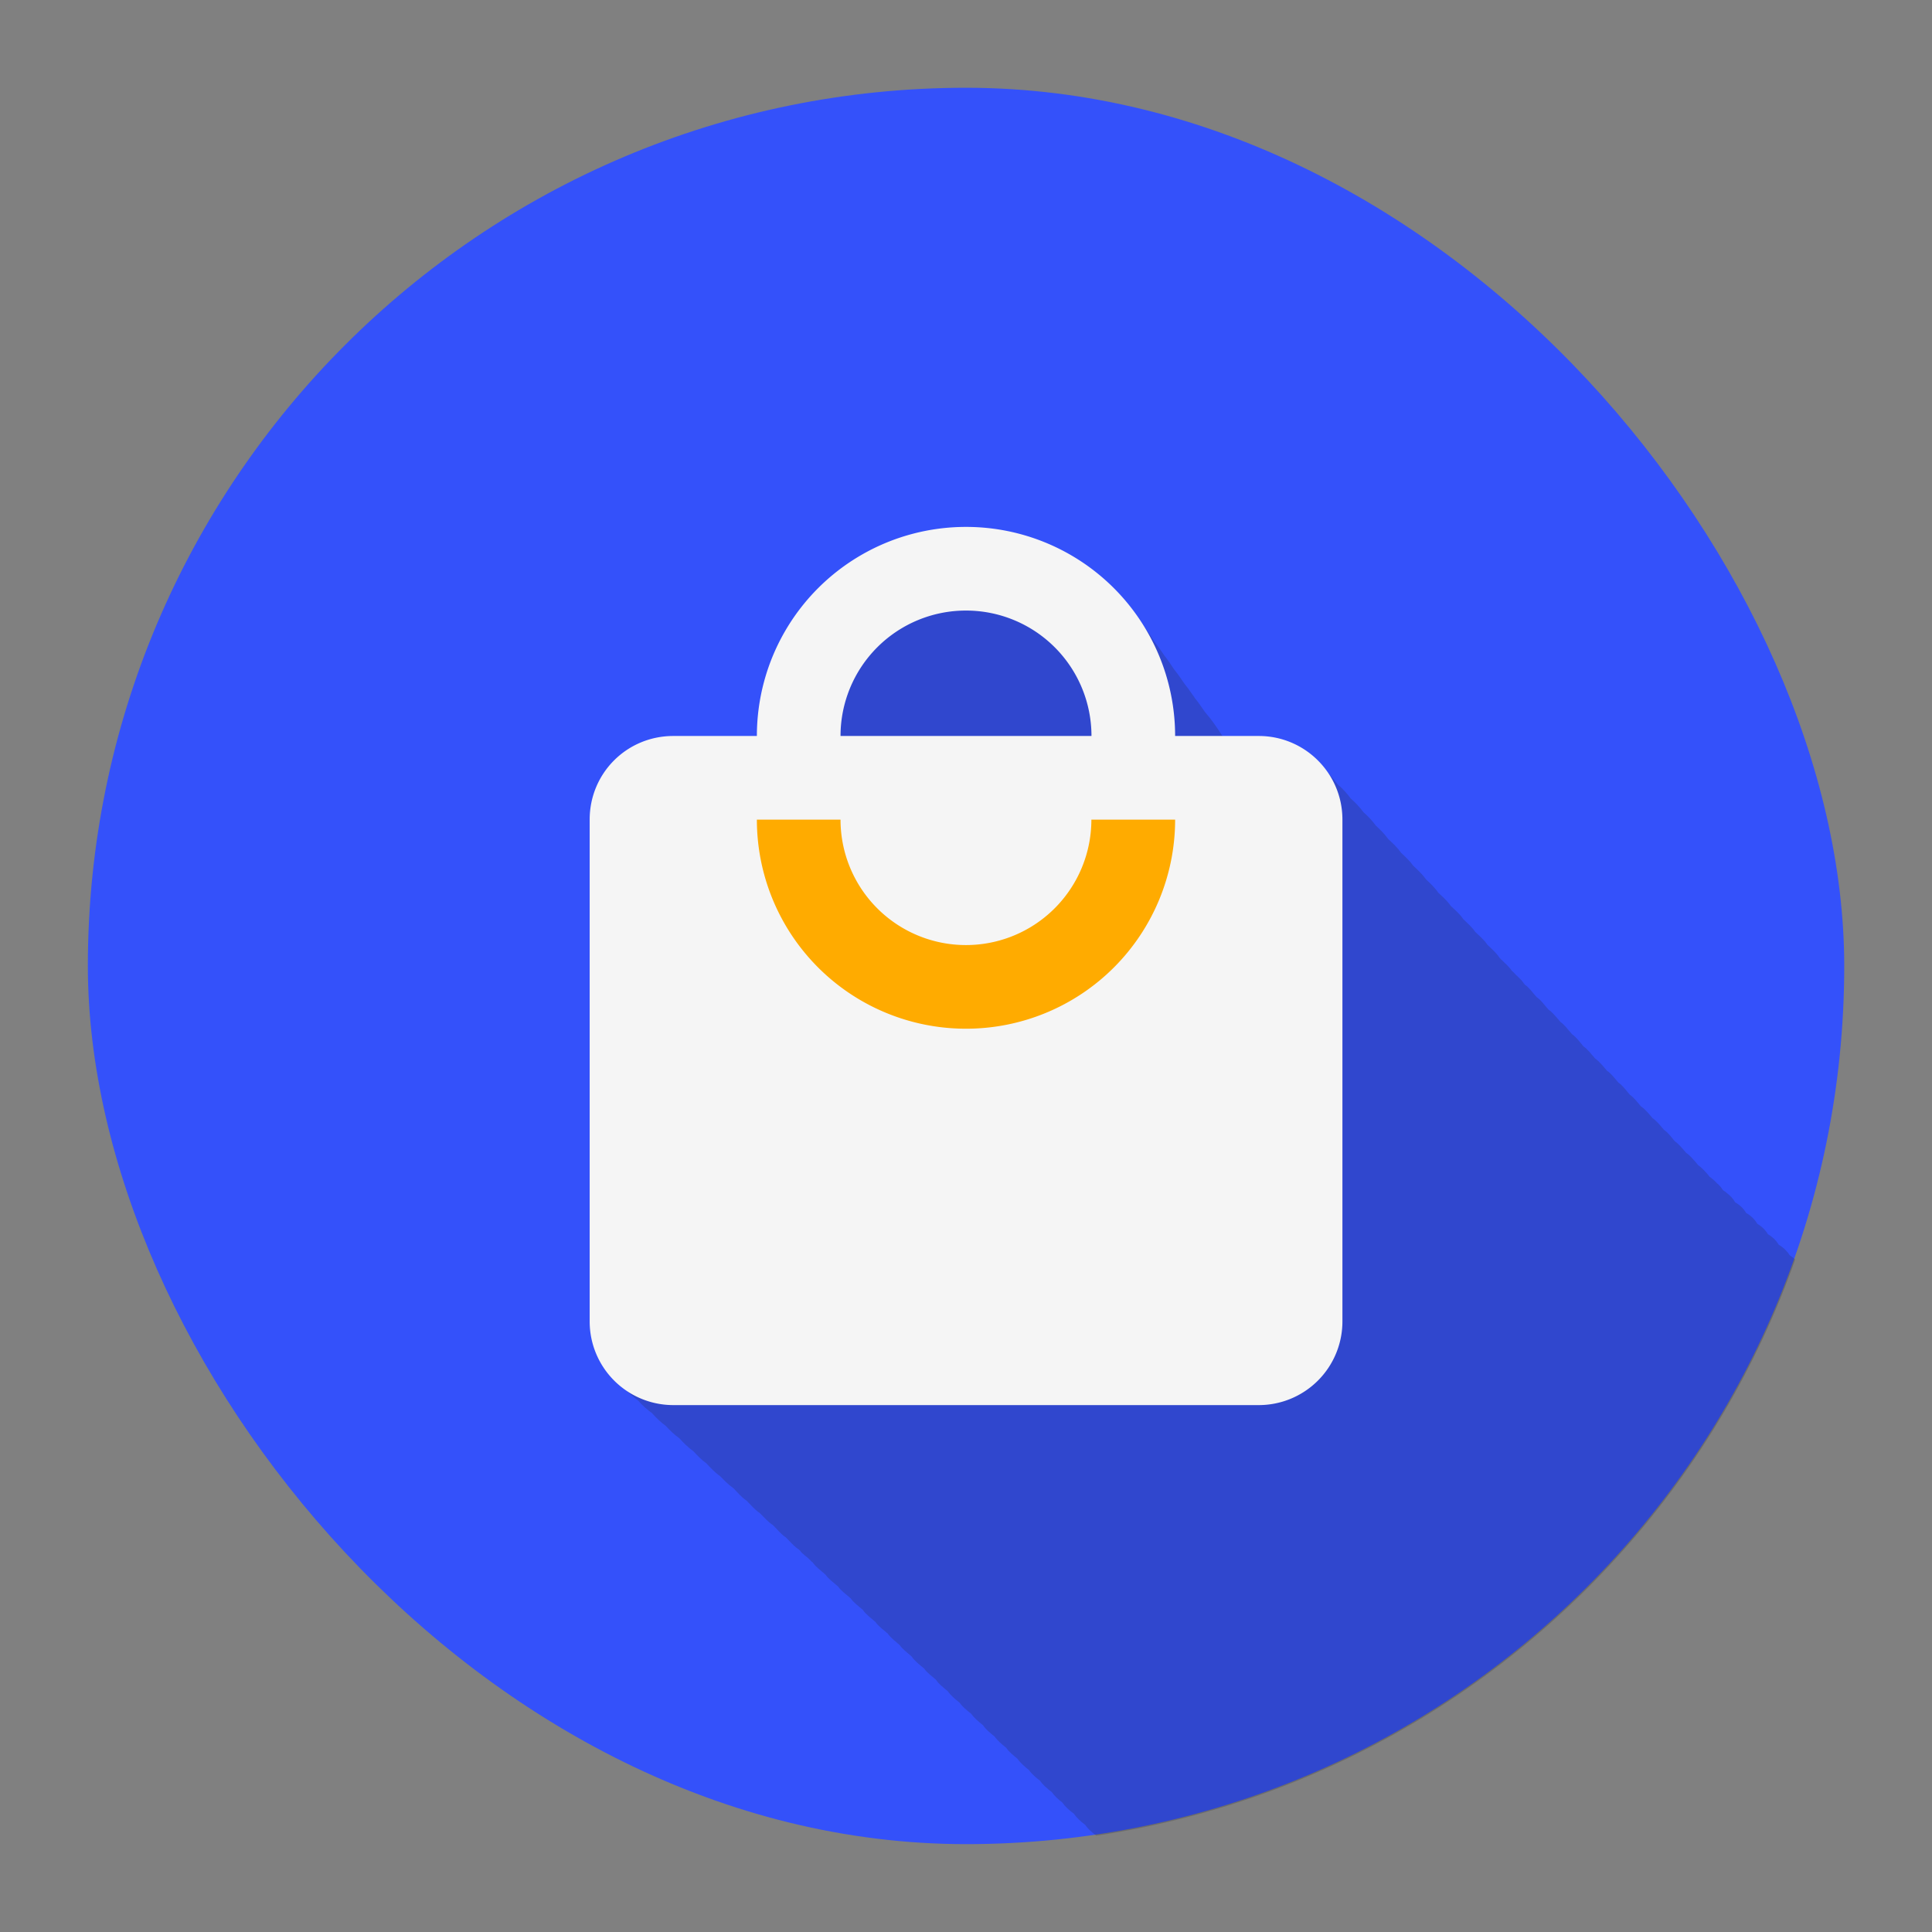 <?xml version="1.0" encoding="UTF-8" standalone="no"?>
<!-- Created with Inkscape (http://www.inkscape.org/) -->

<svg
   xmlns:dc="http://purl.org/dc/elements/1.1/"
   xmlns:cc="http://creativecommons.org/ns#"
   xmlns:rdf="http://www.w3.org/1999/02/22-rdf-syntax-ns#"
   xmlns:svg="http://www.w3.org/2000/svg"
   xmlns="http://www.w3.org/2000/svg"
   xmlns:sodipodi="http://sodipodi.sourceforge.net/DTD/sodipodi-0.dtd"
   xmlns:inkscape="http://www.inkscape.org/namespaces/inkscape"
   sodipodi:docname="f_droid.svg"
   inkscape:version="0.92.3 (2405546, 2018-03-11)"
   version="1.1"
   id="svg2"
   viewBox="0 0 20.625 20.625"
   height="22"
   width="22"
   inkscape:export-filename="/home/juergen/Desktop/ic_launcher.png"
   inkscape:export-xdpi="628.36365"
   inkscape:export-ydpi="628.36365">
  <rect x="0" y="0" width="20.625" height="20.625" fill="#808080" stroke="none"/>
  <sodipodi:namedview
     inkscape:snap-to-guides="true"
     inkscape:snap-grids="true"
     inkscape:window-maximized="1"
     inkscape:window-y="27"
     inkscape:window-x="0"
     inkscape:window-height="704"
     inkscape:window-width="1366"
     inkscape:guide-bbox="true"
     showguides="false"
     fit-margin-bottom="1"
     fit-margin-right="1"
     fit-margin-left="1"
     fit-margin-top="1"
     showgrid="true"
     inkscape:current-layer="layer2"
     inkscape:document-units="px"
     inkscape:cy="14.86201"
     inkscape:cx="5.602933"
     inkscape:zoom="11.2"
     inkscape:pageshadow="2"
     inkscape:pageopacity="0.0"
     borderopacity="1.0"
     bordercolor="#666666"
     pagecolor="#ffffff"
     id="base"
     units="px">
    <inkscape:grid
       type="xygrid"
       id="grid4138"
       originx="6.563"
       originy="18.75" />
    <sodipodi:guide
       position="11.875,21.096"
       orientation="0,1"
       id="guide4140"
       inkscape:locked="false" />
    <sodipodi:guide
       position="11.875,5.096"
       orientation="0,1"
       id="guide4142"
       inkscape:locked="false" />
    <sodipodi:guide
       position="3.875,13.096"
       orientation="1,0"
       id="guide4144"
       inkscape:locked="false" />
    <sodipodi:guide
       position="1.875,3.096"
       orientation="0,20"
       id="guide4146"
       inkscape:locked="false" />
    <sodipodi:guide
       position="21.875,3.096"
       orientation="-20,0"
       id="guide4148"
       inkscape:locked="false" />
    <sodipodi:guide
       position="21.875,23.096"
       orientation="0,-20"
       id="guide4150"
       inkscape:locked="false" />
    <sodipodi:guide
       position="1.875,23.096"
       orientation="20,0"
       id="guide4152"
       inkscape:locked="false" />
    <sodipodi:guide
       position="19.875,13.096"
       orientation="1,0"
       id="guide4154"
       inkscape:locked="false" />
    <sodipodi:guide
       position="11.875,13.096"
       orientation="-0.707,0.707"
       id="guide4156"
       inkscape:locked="false" />
    <sodipodi:guide
       position="11.875,13.096"
       orientation="0.707,0.707"
       id="guide4158"
       inkscape:locked="false" />
    <sodipodi:guide
       position="5.875,13.096"
       orientation="1,0"
       id="guide4160"
       inkscape:locked="false" />
    <sodipodi:guide
       position="17.875,13.096"
       orientation="1,0"
       id="guide4162"
       inkscape:locked="false" />
    <sodipodi:guide
       position="11.875,19.096"
       orientation="0,1"
       id="guide4164"
       inkscape:locked="false" />
    <sodipodi:guide
       position="11.875,7.096"
       orientation="0,1"
       id="guide4166"
       inkscape:locked="false" />
    <sodipodi:guide
       position="11.875,18.096"
       orientation="0,1"
       id="guide4168"
       inkscape:locked="false" />
    <sodipodi:guide
       position="11.875,8.096"
       orientation="0,1"
       id="guide4170"
       inkscape:locked="false" />
    <sodipodi:guide
       position="6.875,13.096"
       orientation="1,0"
       id="guide4172"
       inkscape:locked="false" />
    <sodipodi:guide
       position="16.875,13.096"
       orientation="1,0"
       id="guide4174"
       inkscape:locked="false" />
  </sodipodi:namedview>
  <defs
     id="defs4">
    <clipPath
       id="clipPath12478"
       clipPathUnits="userSpaceOnUse">
      <circle
         r="10"
         cy="10"
         cx="10"
         id="circle12480"
         style="opacity:1;fill:#2196f3;fill-opacity:1;stroke:none;stroke-width:0.051;stroke-miterlimit:4;stroke-dasharray:none;stroke-opacity:1" />
    </clipPath>
    <clipPath
       clipPathUnits="userSpaceOnUse"
       id="clipPath5790">
      <circle
         r="10"
         cy="10"
         cx="10"
         id="circle5792"
         style="opacity:1;fill:#2196f3;fill-opacity:1;stroke:none;stroke-width:0.051;stroke-miterlimit:4;stroke-dasharray:none;stroke-opacity:1"
         inkscape:export-filename="/home/juergen/path4136.png"
         inkscape:export-xdpi="648"
         inkscape:export-ydpi="648" />
    </clipPath>
    <clipPath
       id="clipPath7690"
       clipPathUnits="userSpaceOnUse">
      <circle
         r="10"
         cy="10"
         cx="10"
         id="circle7692"
         style="opacity:1;fill:#2196f3;fill-opacity:1;stroke:none;stroke-width:0.051;stroke-miterlimit:4;stroke-dasharray:none;stroke-opacity:1"
         inkscape:export-filename="/home/juergen/Schreibtisch/path4136.png"
         inkscape:export-xdpi="648"
         inkscape:export-ydpi="648" />
    </clipPath>
    <clipPath
       clipPathUnits="userSpaceOnUse"
       id="clipPath5119">
      <circle
         r="10"
         cy="10"
         cx="10"
         id="circle5121"
         style="opacity:1;fill:#ff9800;fill-opacity:1;stroke:none;stroke-width:0.051;stroke-miterlimit:4;stroke-dasharray:none;stroke-opacity:1"
         inkscape:export-filename="/home/juergen/Schreibtisch/path4136.png"
         inkscape:export-xdpi="648"
         inkscape:export-ydpi="648" />
    </clipPath>
    <clipPath
       id="clipPath3591"
       clipPathUnits="userSpaceOnUse">
      <rect
         y="8.636"
         x="4"
         height="20"
         width="20"
         id="rect3593"
         style="fill:#ea80fc;fill-opacity:0.957;stroke:none;stroke-width:5.76;stroke-miterlimit:4;stroke-dasharray:none;stroke-opacity:1"
         inkscape:export-filename="/home/juergen/Desktop/ic_launcher.png"
         inkscape:export-xdpi="691.20001"
         inkscape:export-ydpi="691.20001" />
    </clipPath>
    <clipPath
       id="clipPath3595"
       clipPathUnits="userSpaceOnUse">
      <rect
         y="3.408"
         x="-0.937"
         height="18.75"
         width="18.75"
         id="rect3597"
         style="fill:#ea80fc;fill-opacity:0.957;stroke:none;stroke-width:5.4;stroke-miterlimit:4;stroke-dasharray:none;stroke-opacity:1"
         inkscape:export-filename="/home/juergen/Desktop/ic_launcher.png"
         inkscape:export-xdpi="691.20001"
         inkscape:export-ydpi="691.20001" />
    </clipPath>
    <clipPath
       id="clipPath3599"
       clipPathUnits="userSpaceOnUse">
      <rect
         y="3.408"
         x="-0.937"
         height="18.75"
         width="18.75"
         id="rect3601"
         style="fill:#ea80fc;fill-opacity:0.957;stroke:none;stroke-width:5.4;stroke-miterlimit:4;stroke-dasharray:none;stroke-opacity:1"
         inkscape:export-filename="/home/juergen/Desktop/ic_launcher.png"
         inkscape:export-xdpi="691.20001"
         inkscape:export-ydpi="691.20001" />
    </clipPath>
    <clipPath
       id="clipPath3603"
       clipPathUnits="userSpaceOnUse">
      <rect
         y="3.408"
         x="-0.937"
         height="18.75"
         width="18.75"
         id="rect3605"
         style="fill:#ea80fc;fill-opacity:0.957;stroke:none;stroke-width:5.4;stroke-miterlimit:4;stroke-dasharray:none;stroke-opacity:1"
         inkscape:export-filename="/home/juergen/Desktop/ic_launcher.png"
         inkscape:export-xdpi="691.20001"
         inkscape:export-ydpi="691.20001" />
    </clipPath>
    <clipPath
       id="clipPath3617"
       clipPathUnits="userSpaceOnUse">
      <rect
         y="3.408"
         x="-0.937"
         height="18.75"
         width="18.75"
         id="rect3619"
         style="fill:#8bc34a;fill-opacity:0.957;stroke:none;stroke-width:5.4;stroke-miterlimit:4;stroke-dasharray:none;stroke-opacity:1"
         inkscape:export-filename="/home/juergen/Desktop/ic_launcher.png"
         inkscape:export-xdpi="691.20001"
         inkscape:export-ydpi="691.20001"
         ry="0.937" />
    </clipPath>
    <clipPath
       id="clipPath3621"
       clipPathUnits="userSpaceOnUse">
      <rect
         y="8.636"
         x="4"
         height="20"
         width="20"
         id="rect3623"
         style="fill:#8bc34a;fill-opacity:0.957;stroke:none;stroke-width:5.76;stroke-miterlimit:4;stroke-dasharray:none;stroke-opacity:1"
         inkscape:export-filename="/home/juergen/Desktop/ic_launcher.png"
         inkscape:export-xdpi="691.20001"
         inkscape:export-ydpi="691.20001"
         ry="1" />
    </clipPath>
    <clipPath
       id="clipPath3627"
       clipPathUnits="userSpaceOnUse">
      <rect
         y="3.408"
         x="-0.937"
         height="18.75"
         width="18.75"
         id="rect3629"
         style="fill:#8bc34a;fill-opacity:0.957;stroke:none;stroke-width:5.4;stroke-miterlimit:4;stroke-dasharray:none;stroke-opacity:1"
         inkscape:export-filename="/home/juergen/Desktop/ic_launcher.png"
         inkscape:export-xdpi="691.20001"
         inkscape:export-ydpi="691.20001"
         ry="1.875" />
    </clipPath>
    <clipPath
       id="clipPath3631"
       clipPathUnits="userSpaceOnUse">
      <rect
         y="8.636"
         x="4"
         height="20"
         width="20"
         id="rect3633"
         style="fill:#8bc34a;fill-opacity:0.957;stroke:none;stroke-width:5.76;stroke-miterlimit:4;stroke-dasharray:none;stroke-opacity:1"
         inkscape:export-filename="/home/juergen/Desktop/ic_launcher.png"
         inkscape:export-xdpi="691.20001"
         inkscape:export-ydpi="691.20001"
         ry="2" />
    </clipPath>
    <clipPath
       clipPathUnits="userSpaceOnUse"
       id="clipPath1784">
      <rect
         y="1"
         x="1"
         height="20"
         width="20"
         id="rect1786"
         style="fill:#4caf50;fill-opacity:0.957;stroke:none;stroke-width:5.76;stroke-miterlimit:4;stroke-dasharray:none;stroke-opacity:1"
         inkscape:export-filename="/home/juergen/Desktop/ic_launcher.png"
         inkscape:export-xdpi="691.20001"
         inkscape:export-ydpi="691.20001"
         ry="2" />
    </clipPath>
    <clipPath
       clipPathUnits="userSpaceOnUse"
       id="clipPath1788">
      <rect
         y="3.408"
         x="-0.937"
         height="18.75"
         width="18.75"
         id="rect1790"
         style="fill:#4caf50;fill-opacity:0.957;stroke:none;stroke-width:5.4;stroke-miterlimit:4;stroke-dasharray:none;stroke-opacity:1"
         inkscape:export-filename="/home/juergen/Desktop/ic_launcher.png"
         inkscape:export-xdpi="691.20001"
         inkscape:export-ydpi="691.20001"
         ry="1.875" />
    </clipPath>
    <clipPath
       clipPathUnits="userSpaceOnUse"
       id="clipPath1792">
      <rect
         y="3.408"
         x="-0.937"
         height="18.75"
         width="18.75"
         id="rect1794"
         style="fill:#4caf50;fill-opacity:0.957;stroke:none;stroke-width:5.4;stroke-miterlimit:4;stroke-dasharray:none;stroke-opacity:1"
         inkscape:export-filename="/home/juergen/Desktop/ic_launcher.png"
         inkscape:export-xdpi="691.20001"
         inkscape:export-ydpi="691.20001"
         ry="1.875" />
    </clipPath>
    <clipPath
       clipPathUnits="userSpaceOnUse"
       id="clipPath872">
      <rect
         y="1"
         x="1"
         height="20"
         width="20"
         id="rect874"
         style="fill:#304ffe;fill-opacity:0.957;stroke:none;stroke-width:5.76;stroke-miterlimit:4;stroke-dasharray:none;stroke-opacity:1"
         inkscape:export-filename="/home/juergen/Desktop/ic_launcher.png"
         inkscape:export-xdpi="691.20001"
         inkscape:export-ydpi="691.20001"
         ry="10" />
    </clipPath>
  </defs>
  <g
     inkscape:label="Hintergrund"
     inkscape:groupmode="layer"
     id="layer1"
     transform="translate(1060.018,-864.404)" />
  <g
     style="display:inline"
     inkscape:groupmode="layer"
     id="layer2"
     inkscape:label="Icon"
     transform="translate(1.875,-2.471)">
    <rect
       ry="9.375"
       inkscape:export-ydpi="691.20001"
       inkscape:export-xdpi="691.20001"
       inkscape:export-filename="/home/juergen/Desktop/ic_launcher.png"
       style="fill:#304ffe;fill-opacity:0.957;stroke:none;stroke-width:5.4;stroke-miterlimit:4;stroke-dasharray:none;stroke-opacity:1"
       id="rect849"
       width="18.75"
       height="18.75"
       x="-0.937"
       y="3.408" />
    <path
       d="M 4,4.033 H 16 V 15.967 H 4 Z"
       id="path4"
       inkscape:connector-curvature="0"
       style="fill:none" />
    <path
       clip-path="url(#clipPath3603)"
       style="fill:none"
       inkscape:connector-curvature="0"
       id="path9754"
       d="m 19,19.033 h 12 v 11.933 h -12 z" />
    <path
       clip-path="url(#clipPath3595)"
       style="fill:#212121"
       id="path1785"
       d="m 21.5,22.846 h -3 c -0.555,0 -1,0.445 -1,1 v 6 a 1,1 0 0 0 1,1 h 8 a 1,1 0 0 0 1,-1 v -5 c 0,-0.555 -0.45,-1 -1,-1 h -4 z"
       inkscape:connector-curvature="0" />
    <path
       style="display:inline;fill:#212121;stroke-width:1;opacity:0.2"
       d="M 11.115 6.172 C 9.808 6.172 8.75 7.232 8.75 8.539 C 8.75 8.539 7.807 8.554 7.807 8.568 C 7.283 8.583 6.863 9.016 6.863 9.539 C 6.863 9.544 6.868 15.205 6.873 15.205 C 6.873 15.511 7.032 15.771 7.266 15.943 C 7.312 15.997 7.364 16.041 7.422 16.084 C 7.469 16.138 7.519 16.185 7.578 16.229 C 7.625 16.281 7.674 16.327 7.732 16.369 C 7.781 16.423 7.83 16.472 7.891 16.516 C 7.937 16.565 7.981 16.613 8.039 16.654 C 8.088 16.707 8.135 16.758 8.197 16.801 C 8.245 16.85 8.289 16.897 8.348 16.938 C 8.396 16.987 8.437 17.039 8.498 17.08 C 8.546 17.129 8.588 17.18 8.648 17.221 C 8.697 17.269 8.738 17.319 8.799 17.359 C 8.847 17.407 8.885 17.458 8.945 17.498 C 8.993 17.545 9.031 17.595 9.092 17.635 C 9.097 17.64 9.102 17.645 9.107 17.65 C 9.132 17.687 9.179 17.713 9.211 17.746 C 9.223 17.755 9.228 17.767 9.24 17.775 C 9.24 17.775 9.242 17.775 9.242 17.775 C 9.245 17.778 9.247 17.781 9.25 17.783 C 9.285 17.835 9.346 17.876 9.396 17.922 C 9.43 17.972 9.489 18.012 9.539 18.057 C 9.573 18.106 9.632 18.147 9.682 18.191 C 9.715 18.24 9.772 18.279 9.82 18.322 C 9.854 18.373 9.912 18.414 9.963 18.459 C 9.996 18.508 10.053 18.548 10.104 18.592 C 10.136 18.64 10.191 18.68 10.24 18.723 C 10.272 18.77 10.326 18.809 10.375 18.852 C 10.408 18.902 10.464 18.945 10.518 18.99 C 10.549 19.036 10.602 19.074 10.65 19.115 C 10.682 19.163 10.735 19.205 10.787 19.248 C 10.819 19.295 10.87 19.337 10.922 19.379 C 10.953 19.425 11.004 19.465 11.055 19.506 C 11.086 19.552 11.136 19.593 11.188 19.635 C 11.218 19.681 11.268 19.722 11.32 19.764 C 11.351 19.809 11.4 19.85 11.451 19.891 C 11.481 19.935 11.529 19.975 11.58 20.016 C 11.61 20.061 11.658 20.103 11.711 20.145 C 11.74 20.188 11.787 20.228 11.838 20.268 C 11.868 20.313 11.917 20.355 11.971 20.396 C 11.999 20.438 12.042 20.477 12.092 20.516 C 12.121 20.56 12.168 20.602 12.223 20.643 C 12.251 20.686 12.296 20.728 12.35 20.768 C 12.377 20.809 12.42 20.849 12.471 20.887 C 12.471 20.887 12.471 20.889 12.471 20.889 C 12.498 20.931 12.543 20.969 12.596 21.008 C 12.623 21.051 12.667 21.093 12.723 21.133 C 12.75 21.175 12.793 21.215 12.848 21.254 C 12.875 21.296 12.916 21.335 12.971 21.373 C 12.998 21.416 13.039 21.457 13.096 21.496 C 13.123 21.537 13.162 21.576 13.217 21.613 C 13.243 21.654 13.283 21.693 13.338 21.73 C 13.364 21.771 13.403 21.812 13.459 21.85 C 13.485 21.889 13.525 21.928 13.58 21.965 C 13.605 22.004 13.642 22.044 13.697 22.08 C 13.722 22.12 13.758 22.159 13.814 22.195 C 13.838 22.234 13.876 22.271 13.932 22.307 C 13.955 22.346 13.991 22.384 14.047 22.42 C 14.069 22.459 14.107 22.497 14.164 22.533 C 14.186 22.571 14.221 22.608 14.275 22.643 C 14.296 22.681 14.334 22.718 14.391 22.754 C 14.41 22.792 14.447 22.828 14.504 22.863 C 14.523 22.901 14.557 22.938 14.613 22.973 C 14.631 23.011 14.669 23.047 14.727 23.082 C 14.744 23.12 14.779 23.157 14.836 23.191 C 14.853 23.229 14.89 23.264 14.947 23.299 C 14.963 23.336 14.998 23.372 15.055 23.406 C 15.069 23.443 15.107 23.478 15.164 23.512 C 15.178 23.548 15.214 23.582 15.27 23.615 C 15.281 23.652 15.319 23.687 15.377 23.721 C 15.388 23.757 15.425 23.793 15.482 23.826 C 15.493 23.862 15.531 23.895 15.588 23.928 C 15.597 23.964 15.634 23.998 15.691 24.031 C 15.7 24.067 15.738 24.102 15.797 24.135 C 15.805 24.169 15.841 24.203 15.896 24.234 C 15.902 24.27 15.942 24.301 16 24.334 C 16.005 24.369 16.042 24.403 16.1 24.436 C 16.103 24.468 16.138 24.497 16.189 24.527 C 16.194 24.536 16.2 24.533 16.205 24.541 C 16.21 24.57 16.239 24.6 16.285 24.627 C 16.294 24.642 16.304 24.638 16.312 24.65 C 16.321 24.674 16.342 24.698 16.379 24.721 C 16.379 24.721 16.379 24.723 16.379 24.723 C 16.39 24.743 16.403 24.739 16.414 24.754 C 16.423 24.776 16.441 24.796 16.475 24.816 C 16.491 24.845 16.507 24.847 16.523 24.865 C 16.534 24.881 16.544 24.897 16.568 24.912 C 16.585 24.941 16.602 24.945 16.619 24.963 C 16.63 24.979 16.639 24.993 16.664 25.008 C 16.684 25.043 16.704 25.049 16.725 25.068 C 16.735 25.08 16.74 25.09 16.758 25.102 C 16.78 25.139 16.801 25.149 16.824 25.168 C 16.833 25.177 16.835 25.186 16.85 25.195 C 16.874 25.237 16.899 25.248 16.924 25.268 C 16.931 25.274 16.931 25.284 16.941 25.291 C 16.968 25.335 16.996 25.349 17.023 25.367 C 17.027 25.37 17.027 25.374 17.031 25.377 C 17.06 25.425 17.089 25.444 17.119 25.463 C 17.148 25.511 17.177 25.533 17.207 25.553 C 17.236 25.601 17.266 25.624 17.297 25.645 C 17.325 25.691 17.354 25.711 17.383 25.732 C 17.412 25.78 17.442 25.805 17.473 25.826 C 17.5 25.87 17.53 25.891 17.559 25.912 C 17.586 25.955 17.614 25.977 17.643 25.998 C 17.671 26.042 17.699 26.064 17.729 26.086 C 17.756 26.128 17.784 26.15 17.812 26.172 C 17.84 26.213 17.866 26.236 17.895 26.258 C 17.922 26.299 17.95 26.322 17.979 26.344 C 18.005 26.383 18.033 26.406 18.061 26.428 C 18.086 26.464 18.112 26.487 18.139 26.508 C 18.166 26.547 18.194 26.572 18.223 26.594 C 18.248 26.629 18.273 26.653 18.299 26.674 C 18.325 26.71 18.352 26.735 18.379 26.756 C 18.404 26.791 18.43 26.815 18.457 26.836 C 18.483 26.871 18.508 26.897 18.535 26.918 C 18.559 26.949 18.583 26.974 18.607 26.994 C 18.633 27.028 18.661 27.053 18.688 27.074 C 18.712 27.105 18.735 27.131 18.76 27.15 C 18.784 27.181 18.809 27.207 18.834 27.227 C 18.858 27.257 18.881 27.285 18.906 27.305 C 18.93 27.334 18.955 27.36 18.98 27.379 C 19.004 27.407 19.026 27.434 19.051 27.453 C 19.075 27.481 19.098 27.508 19.123 27.527 C 19.146 27.554 19.168 27.581 19.191 27.6 C 19.215 27.626 19.238 27.654 19.262 27.672 C 19.284 27.697 19.307 27.724 19.33 27.742 C 19.352 27.767 19.373 27.797 19.396 27.814 C 19.419 27.839 19.442 27.866 19.465 27.883 C 19.487 27.906 19.507 27.936 19.529 27.953 C 19.552 27.977 19.574 28.004 19.598 28.021 C 19.619 28.044 19.64 28.074 19.662 28.09 C 19.675 28.103 19.688 28.121 19.701 28.133 C 19.701 28.133 19.703 28.135 19.703 28.135 C 19.71 28.14 19.716 28.149 19.723 28.154 C 19.728 28.161 19.733 28.164 19.738 28.17 C 19.747 28.178 19.755 28.19 19.764 28.197 C 19.764 28.198 19.765 28.2 19.766 28.201 C 19.773 28.207 19.78 28.217 19.787 28.223 C 19.799 28.237 19.812 28.247 19.824 28.26 C 19.842 28.284 19.862 28.298 19.881 28.318 C 19.9 28.344 19.92 28.361 19.939 28.383 C 19.959 28.409 19.981 28.427 20.002 28.449 C 20.021 28.473 20.039 28.49 20.059 28.51 C 20.078 28.534 20.097 28.552 20.117 28.572 C 20.134 28.593 20.152 28.609 20.17 28.627 C 20.189 28.65 20.207 28.67 20.227 28.689 C 20.245 28.711 20.262 28.729 20.281 28.748 C 20.299 28.769 20.316 28.787 20.334 28.805 C 20.352 28.826 20.37 28.845 20.389 28.863 C 20.405 28.882 20.421 28.9 20.438 28.916 C 20.455 28.936 20.472 28.957 20.49 28.975 C 20.507 28.993 20.523 29.013 20.541 29.029 C 20.558 29.048 20.574 29.068 20.592 29.084 C 20.608 29.102 20.624 29.121 20.641 29.137 C 20.658 29.155 20.675 29.175 20.693 29.191 C 20.709 29.207 20.722 29.226 20.738 29.24 C 20.754 29.256 20.767 29.275 20.783 29.289 C 20.801 29.307 20.816 29.33 20.834 29.346 C 20.849 29.36 20.862 29.379 20.877 29.393 C 20.892 29.408 20.906 29.428 20.922 29.441 C 20.937 29.456 20.951 29.475 20.967 29.488 C 20.983 29.504 20.995 29.525 21.012 29.539 C 21.026 29.552 21.038 29.57 21.053 29.582 C 21.068 29.596 21.078 29.617 21.094 29.629 C 21.102 29.637 21.109 29.649 21.117 29.656 C 21.128 29.672 21.143 29.682 21.154 29.697 C 21.164 29.712 21.177 29.722 21.188 29.736 C 21.197 29.75 21.207 29.762 21.217 29.775 C 21.229 29.793 21.243 29.805 21.256 29.822 C 21.266 29.837 21.278 29.847 21.289 29.861 C 21.298 29.874 21.309 29.882 21.318 29.895 C 21.329 29.909 21.339 29.921 21.35 29.936 C 21.359 29.949 21.371 29.958 21.381 29.971 C 21.39 29.983 21.399 29.992 21.408 30.004 C 21.418 30.018 21.427 30.03 21.438 30.043 C 21.446 30.054 21.454 30.063 21.463 30.074 C 21.473 30.088 21.485 30.1 21.496 30.113 C 21.503 30.122 21.51 30.13 21.518 30.139 C 21.528 30.152 21.538 30.163 21.549 30.176 C 21.557 30.187 21.565 30.196 21.574 30.207 C 21.581 30.215 21.587 30.222 21.594 30.23 C 21.602 30.241 21.609 30.252 21.617 30.262 C 21.626 30.272 21.634 30.283 21.643 30.293 C 21.65 30.302 21.658 30.311 21.666 30.32 C 21.673 30.329 21.68 30.337 21.688 30.346 C 21.694 30.353 21.699 30.36 21.705 30.367 C 21.714 30.378 21.721 30.388 21.73 30.398 C 21.736 30.405 21.742 30.411 21.748 30.418 C 21.754 30.424 21.758 30.431 21.764 30.438 C 21.771 30.446 21.776 30.455 21.783 30.463 C 21.789 30.47 21.794 30.477 21.801 30.484 C 21.806 30.491 21.811 30.498 21.816 30.504 C 21.823 30.511 21.828 30.519 21.834 30.525 C 21.839 30.531 21.844 30.537 21.85 30.543 C 21.854 30.548 21.857 30.554 21.861 30.559 C 21.867 30.565 21.871 30.572 21.877 30.578 C 21.881 30.582 21.885 30.586 21.889 30.59 C 21.894 30.595 21.897 30.602 21.902 30.607 C 21.907 30.612 21.91 30.617 21.914 30.621 C 21.917 30.624 21.919 30.63 21.922 30.633 C 21.927 30.638 21.931 30.643 21.936 30.648 C 21.937 30.65 21.938 30.653 21.939 30.654 C 21.943 30.658 21.946 30.665 21.949 30.668 C 21.953 30.672 21.955 30.676 21.959 30.68 C 21.96 30.681 21.962 30.682 21.963 30.684 C 21.963 30.684 21.965 30.684 21.965 30.684 C 21.966 30.685 21.966 30.686 21.967 30.688 C 21.968 30.689 21.968 30.69 21.969 30.691 C 21.969 30.691 21.971 30.691 21.971 30.691 C 21.974 30.695 21.975 30.698 21.979 30.701 C 21.98 30.702 21.981 30.706 21.982 30.707 C 21.982 30.707 21.984 30.709 21.984 30.709 C 21.985 30.71 21.987 30.714 21.988 30.715 C 21.988 30.715 21.99 30.717 21.99 30.717 C 21.991 30.717 21.992 30.718 21.992 30.719 C 22.078 30.805 22.18 30.873 22.293 30.922 C 22.293 30.922 22.295 30.924 22.295 30.924 C 22.409 30.972 22.535 31 22.666 31 C 22.666 31 24.333 31 26 31 L 29.332 31 C 29.464 31 29.589 30.972 29.703 30.924 C 29.818 30.875 29.919 30.805 30.006 30.719 C 30.178 30.546 30.285 30.309 30.285 30.047 L 30.285 27.189 C 30.285 25.761 30.285 24.332 30.285 24.332 C 30.285 24.067 30.177 23.83 30.004 23.658 C 30.004 23.658 30.002 23.659 30.002 23.658 C 30.002 23.658 30.002 23.656 30.002 23.656 C 30.002 23.656 30.002 23.655 30.002 23.654 C 30 23.653 29.998 23.652 29.996 23.65 C 29.996 23.65 29.996 23.648 29.996 23.648 C 29.993 23.645 29.989 23.644 29.986 23.641 C 29.985 23.64 29.983 23.64 29.982 23.639 C 29.982 23.639 29.982 23.637 29.982 23.637 C 29.982 23.637 29.98 23.635 29.98 23.635 C 29.979 23.634 29.978 23.634 29.977 23.633 C 29.974 23.631 29.973 23.627 29.971 23.625 C 29.968 23.622 29.965 23.62 29.963 23.617 C 29.959 23.614 29.953 23.609 29.949 23.605 C 29.949 23.605 29.947 23.604 29.947 23.604 C 29.943 23.599 29.938 23.596 29.934 23.592 C 29.929 23.587 29.925 23.583 29.92 23.578 C 29.917 23.575 29.913 23.573 29.91 23.57 C 29.907 23.567 29.906 23.562 29.902 23.559 C 29.897 23.553 29.891 23.547 29.885 23.541 C 29.881 23.537 29.875 23.535 29.871 23.531 C 29.866 23.526 29.862 23.521 29.857 23.516 C 29.852 23.511 29.847 23.507 29.842 23.502 C 29.835 23.495 29.829 23.491 29.822 23.484 C 29.817 23.479 29.814 23.474 29.809 23.469 C 29.803 23.463 29.797 23.457 29.791 23.451 C 29.785 23.445 29.778 23.44 29.771 23.434 C 29.765 23.427 29.759 23.421 29.752 23.414 C 29.744 23.406 29.736 23.4 29.729 23.393 C 29.722 23.385 29.714 23.38 29.707 23.373 C 29.701 23.367 29.694 23.362 29.688 23.355 C 29.68 23.348 29.674 23.34 29.666 23.332 C 29.658 23.324 29.651 23.316 29.643 23.309 C 29.635 23.301 29.627 23.293 29.619 23.285 C 29.61 23.276 29.601 23.269 29.592 23.26 C 29.583 23.251 29.573 23.245 29.564 23.236 C 29.557 23.229 29.551 23.222 29.543 23.215 C 29.533 23.205 29.526 23.193 29.516 23.184 C 29.506 23.173 29.495 23.164 29.484 23.154 C 29.475 23.145 29.465 23.136 29.455 23.127 C 29.446 23.118 29.437 23.11 29.428 23.102 C 29.417 23.09 29.406 23.081 29.395 23.07 C 29.385 23.061 29.377 23.052 29.367 23.043 C 29.356 23.032 29.345 23.022 29.334 23.012 C 29.323 23 29.314 22.989 29.303 22.979 C 29.291 22.966 29.28 22.955 29.268 22.943 C 29.257 22.933 29.245 22.924 29.234 22.914 C 29.222 22.901 29.21 22.889 29.197 22.877 C 29.185 22.865 29.173 22.855 29.16 22.844 C 29.149 22.832 29.139 22.82 29.127 22.809 C 29.115 22.796 29.103 22.784 29.09 22.771 C 29.077 22.758 29.063 22.745 29.049 22.732 C 29.036 22.719 29.023 22.708 29.01 22.695 C 28.998 22.683 28.985 22.672 28.973 22.66 C 28.959 22.645 28.945 22.633 28.93 22.619 C 28.917 22.606 28.904 22.595 28.891 22.582 C 28.876 22.567 28.863 22.551 28.848 22.537 C 28.834 22.523 28.821 22.511 28.807 22.498 C 28.793 22.483 28.779 22.469 28.764 22.455 C 28.749 22.439 28.733 22.425 28.717 22.41 C 28.703 22.395 28.689 22.383 28.674 22.369 C 28.658 22.353 28.644 22.338 28.627 22.322 C 28.611 22.306 28.595 22.293 28.578 22.277 C 28.564 22.262 28.551 22.247 28.535 22.232 C 28.519 22.215 28.502 22.2 28.484 22.184 C 28.469 22.167 28.454 22.154 28.438 22.139 C 28.421 22.12 28.403 22.105 28.385 22.088 C 28.368 22.07 28.352 22.055 28.334 22.039 C 28.317 22.021 28.301 22.005 28.283 21.988 C 28.267 21.971 28.25 21.957 28.232 21.941 C 28.214 21.921 28.196 21.903 28.176 21.885 C 28.16 21.868 28.144 21.853 28.127 21.838 C 28.109 21.819 28.091 21.803 28.072 21.785 C 28.053 21.764 28.035 21.745 28.014 21.727 C 27.997 21.709 27.979 21.694 27.961 21.678 C 27.942 21.657 27.923 21.638 27.902 21.619 C 27.885 21.6 27.867 21.582 27.848 21.564 C 27.828 21.543 27.808 21.525 27.787 21.506 C 27.768 21.485 27.748 21.468 27.727 21.449 C 27.708 21.429 27.69 21.411 27.67 21.393 C 27.649 21.37 27.628 21.35 27.605 21.33 C 27.587 21.31 27.567 21.294 27.547 21.275 C 27.527 21.253 27.507 21.233 27.484 21.213 C 27.465 21.191 27.446 21.172 27.424 21.152 C 27.402 21.129 27.379 21.109 27.355 21.088 C 27.336 21.067 27.316 21.048 27.295 21.029 C 27.273 21.005 27.251 20.984 27.227 20.963 C 27.206 20.94 27.185 20.919 27.162 20.898 C 27.141 20.875 27.119 20.855 27.096 20.834 C 27.074 20.81 27.052 20.789 27.027 20.768 C 27.006 20.743 26.983 20.722 26.959 20.701 C 26.937 20.677 26.914 20.656 26.889 20.635 C 26.867 20.61 26.845 20.588 26.82 20.566 C 26.798 20.541 26.774 20.52 26.748 20.498 C 26.726 20.473 26.703 20.45 26.678 20.428 C 26.655 20.402 26.631 20.38 26.605 20.357 C 26.583 20.332 26.56 20.311 26.535 20.289 C 26.511 20.262 26.486 20.238 26.459 20.215 C 26.435 20.188 26.41 20.164 26.383 20.141 C 26.36 20.115 26.336 20.094 26.311 20.072 C 26.286 20.043 26.26 20.019 26.23 19.994 C 26.208 19.968 26.185 19.944 26.158 19.922 C 26.133 19.893 26.107 19.868 26.078 19.844 C 26.054 19.816 26.028 19.791 26 19.768 C 25.975 19.739 25.949 19.716 25.92 19.691 C 25.895 19.663 25.869 19.638 25.84 19.613 C 25.814 19.584 25.788 19.558 25.758 19.533 C 25.733 19.504 25.707 19.479 25.678 19.455 C 25.653 19.426 25.625 19.402 25.596 19.377 C 25.57 19.346 25.543 19.32 25.512 19.295 C 25.486 19.264 25.459 19.238 25.428 19.213 C 25.402 19.182 25.375 19.156 25.344 19.131 C 25.318 19.1 25.291 19.074 25.26 19.049 C 25.233 19.017 25.205 18.991 25.174 18.965 C 25.147 18.933 25.118 18.905 25.086 18.879 C 25.059 18.847 25.03 18.819 24.998 18.793 C 24.97 18.76 24.94 18.732 24.906 18.705 C 24.88 18.674 24.852 18.647 24.82 18.621 C 24.793 18.588 24.764 18.56 24.73 18.533 C 24.703 18.499 24.673 18.471 24.639 18.443 C 24.611 18.409 24.58 18.381 24.545 18.354 C 24.518 18.321 24.49 18.294 24.457 18.268 C 24.428 18.232 24.396 18.202 24.359 18.174 C 24.332 18.14 24.302 18.111 24.268 18.084 C 24.239 18.049 24.209 18.02 24.174 17.992 C 24.145 17.957 24.114 17.927 24.078 17.898 C 24.05 17.863 24.018 17.833 23.982 17.805 C 23.952 17.767 23.919 17.736 23.881 17.707 C 23.852 17.672 23.821 17.641 23.785 17.613 C 23.756 17.577 23.724 17.548 23.688 17.52 C 23.658 17.482 23.626 17.449 23.588 17.42 C 23.558 17.382 23.525 17.351 23.486 17.322 C 23.457 17.286 23.426 17.255 23.389 17.227 C 23.359 17.188 23.324 17.156 23.285 17.127 C 23.256 17.089 23.223 17.058 23.186 17.029 C 23.154 16.989 23.119 16.954 23.078 16.924 C 23.048 16.885 23.014 16.853 22.975 16.824 C 22.945 16.785 22.91 16.754 22.871 16.725 C 22.841 16.684 22.806 16.651 22.766 16.621 C 22.735 16.581 22.701 16.547 22.66 16.518 C 22.629 16.476 22.594 16.442 22.553 16.412 C 22.521 16.37 22.485 16.335 22.441 16.305 C 22.411 16.264 22.376 16.231 22.334 16.201 C 22.303 16.159 22.267 16.124 22.225 16.094 C 22.194 16.052 22.157 16.018 22.115 15.988 C 22.083 15.944 22.047 15.907 22.002 15.877 C 21.971 15.835 21.935 15.801 21.893 15.771 C 21.862 15.728 21.825 15.692 21.781 15.662 C 21.75 15.617 21.711 15.581 21.666 15.551 C 21.635 15.507 21.598 15.47 21.553 15.439 C 21.521 15.394 21.484 15.357 21.438 15.326 C 21.406 15.281 21.366 15.245 21.32 15.215 C 21.289 15.17 21.251 15.132 21.205 15.102 C 21.174 15.055 21.135 15.017 21.088 14.986 C 21.057 14.94 21.018 14.903 20.971 14.873 C 20.939 14.825 20.898 14.786 20.85 14.756 C 20.818 14.709 20.779 14.67 20.73 14.641 C 20.699 14.593 20.659 14.551 20.609 14.521 C 20.578 14.474 20.539 14.436 20.49 14.406 C 20.459 14.357 20.419 14.317 20.369 14.287 C 20.338 14.237 20.295 14.196 20.244 14.166 C 20.213 14.116 20.172 14.076 20.121 14.047 C 20.091 13.997 20.05 13.957 20 13.928 C 19.969 13.876 19.926 13.834 19.873 13.805 C 19.843 13.753 19.8 13.713 19.748 13.684 C 19.726 13.644 19.694 13.609 19.658 13.582 C 19.643 13.566 19.625 13.558 19.609 13.545 C 19.59 13.515 19.569 13.489 19.541 13.467 C 19.514 13.437 19.486 13.413 19.457 13.393 C 19.446 13.379 19.439 13.367 19.426 13.355 C 19.393 13.318 19.361 13.284 19.326 13.26 C 19.318 13.25 19.312 13.241 19.303 13.232 C 19.266 13.19 19.232 13.148 19.191 13.121 C 19.188 13.117 19.185 13.115 19.182 13.111 C 19.142 13.065 19.106 13.019 19.062 12.99 C 19.021 12.94 18.982 12.888 18.936 12.857 C 18.894 12.807 18.853 12.756 18.807 12.725 C 18.764 12.674 18.723 12.623 18.676 12.592 C 18.634 12.543 18.595 12.49 18.549 12.459 C 18.506 12.408 18.466 12.353 18.418 12.32 C 18.376 12.271 18.336 12.217 18.289 12.186 C 18.245 12.135 18.203 12.08 18.154 12.047 C 18.111 11.998 18.071 11.943 18.023 11.91 C 17.98 11.86 17.94 11.803 17.891 11.77 C 17.847 11.721 17.808 11.664 17.76 11.631 C 17.715 11.581 17.674 11.524 17.623 11.49 C 17.578 11.441 17.539 11.381 17.488 11.348 C 17.444 11.299 17.405 11.24 17.355 11.207 C 17.351 11.202 17.347 11.196 17.342 11.191 C 17.309 11.14 17.265 11.111 17.227 11.068 C 17.227 11.068 17.225 11.066 17.225 11.066 C 17.218 11.059 17.21 11.052 17.203 11.045 C 17.169 10.993 17.125 10.962 17.086 10.92 C 17.086 10.92 17.084 10.92 17.084 10.92 C 17.078 10.913 17.073 10.907 17.066 10.9 C 17.026 10.839 16.976 10.8 16.928 10.752 C 16.888 10.692 16.837 10.653 16.789 10.605 C 16.749 10.547 16.7 10.506 16.652 10.459 C 16.611 10.398 16.559 10.356 16.51 10.309 C 16.469 10.249 16.419 10.207 16.369 10.16 C 16.328 10.1 16.279 10.055 16.229 10.008 C 16.187 9.948 16.137 9.903 16.086 9.855 C 16.044 9.797 15.996 9.752 15.945 9.705 C 15.903 9.645 15.853 9.598 15.801 9.551 C 15.758 9.492 15.711 9.444 15.658 9.396 C 15.616 9.338 15.569 9.289 15.516 9.242 C 15.473 9.184 15.426 9.135 15.373 9.088 C 15.329 9.028 15.281 8.976 15.225 8.928 C 15.052 8.698 14.795 8.539 14.492 8.539 C 14.492 8.534 14.488 8.529 14.482 8.529 L 14.473 8.529 C 14.473 8.523 14.243 8.522 14.02 8.518 C 13.985 8.467 13.948 8.42 13.91 8.373 C 13.85 8.279 13.787 8.187 13.715 8.105 C 13.677 8.053 13.643 7.998 13.602 7.949 C 13.563 7.894 13.527 7.838 13.484 7.787 C 13.445 7.73 13.407 7.673 13.363 7.619 C 13.327 7.564 13.291 7.51 13.25 7.459 C 13.213 7.402 13.174 7.348 13.133 7.295 C 13.035 7.14 12.926 6.993 12.793 6.863 C 12.351 6.421 11.74 6.172 11.115 6.172 z "
       transform="matrix(0.938,0,0,0.938,-1.875,2.471)"
       id="path923"
       clip-path="url(#clipPath872)" />
    <rect
       style="opacity:1;fill:#ffab00;fill-opacity:0.997;stroke:none;stroke-width:6.073;stroke-miterlimit:4;stroke-dasharray:none;stroke-opacity:1"
       id="rect1796"
       width="5.625"
       height="2.812"
       x="5.625"
       y="10.908" />
    <path
       inkscape:connector-curvature="0"
       d="M 8.438,13.453 A 2.232,2.232 0 0 1 6.205,11.221 h 0.893 a 1.339,1.339 0 0 0 1.339,1.339 1.339,1.339 0 0 0 1.339,-1.339 H 10.67 A 2.232,2.232 0 0 1 8.438,13.453 m 0,-4.464 A 1.339,1.339 0 0 1 9.777,10.328 H 7.098 A 1.339,1.339 0 0 1 8.438,8.989 M 11.563,10.328 H 10.67 A 2.232,2.232 0 0 0 8.438,8.096 2.232,2.232 0 0 0 6.205,10.328 H 5.313 c -0.496,0 -0.893,0.397 -0.893,0.893 v 5.357 a 0.893,0.893 0 0 0 0.893,0.893 h 6.25 a 0.893,0.893 0 0 0 0.893,-0.893 v -5.357 c 0,-0.496 -0.402,-0.893 -0.893,-0.893 z"
       id="path5201"
       style="display:inline;fill:#f5f5f5;stroke-width:0.937"
       clip-path="url(#clipPath1792)" />
    <path
       style="display:inline;fill:#212121;stroke-width:0.937"
       id="path868"
       d="m 22.5,27.515 a 2.232,2.232 0 0 1 -2.232,-2.232 h 0.893 a 1.339,1.339 0 0 0 1.339,1.339 1.339,1.339 0 0 0 1.339,-1.339 h 0.893 a 2.232,2.232 0 0 1 -2.232,2.232 m 0,-4.464 a 1.339,1.339 0 0 1 1.339,1.339 h -2.679 a 1.339,1.339 0 0 1 1.339,-1.339 m 3.125,1.339 h -0.893 a 2.232,2.232 0 0 0 -2.232,-2.232 2.232,2.232 0 0 0 -2.232,2.232 h -0.893 c -0.496,0 -0.893,0.397 -0.893,0.893 v 5.357 a 0.893,0.893 0 0 0 0.893,0.893 h 6.25 a 0.893,0.893 0 0 0 0.893,-0.893 v -5.357 c 0,-0.496 -0.402,-0.893 -0.893,-0.893 z"
       inkscape:connector-curvature="0"
       clip-path="url(#clipPath1788)" />
  </g>
</svg>
